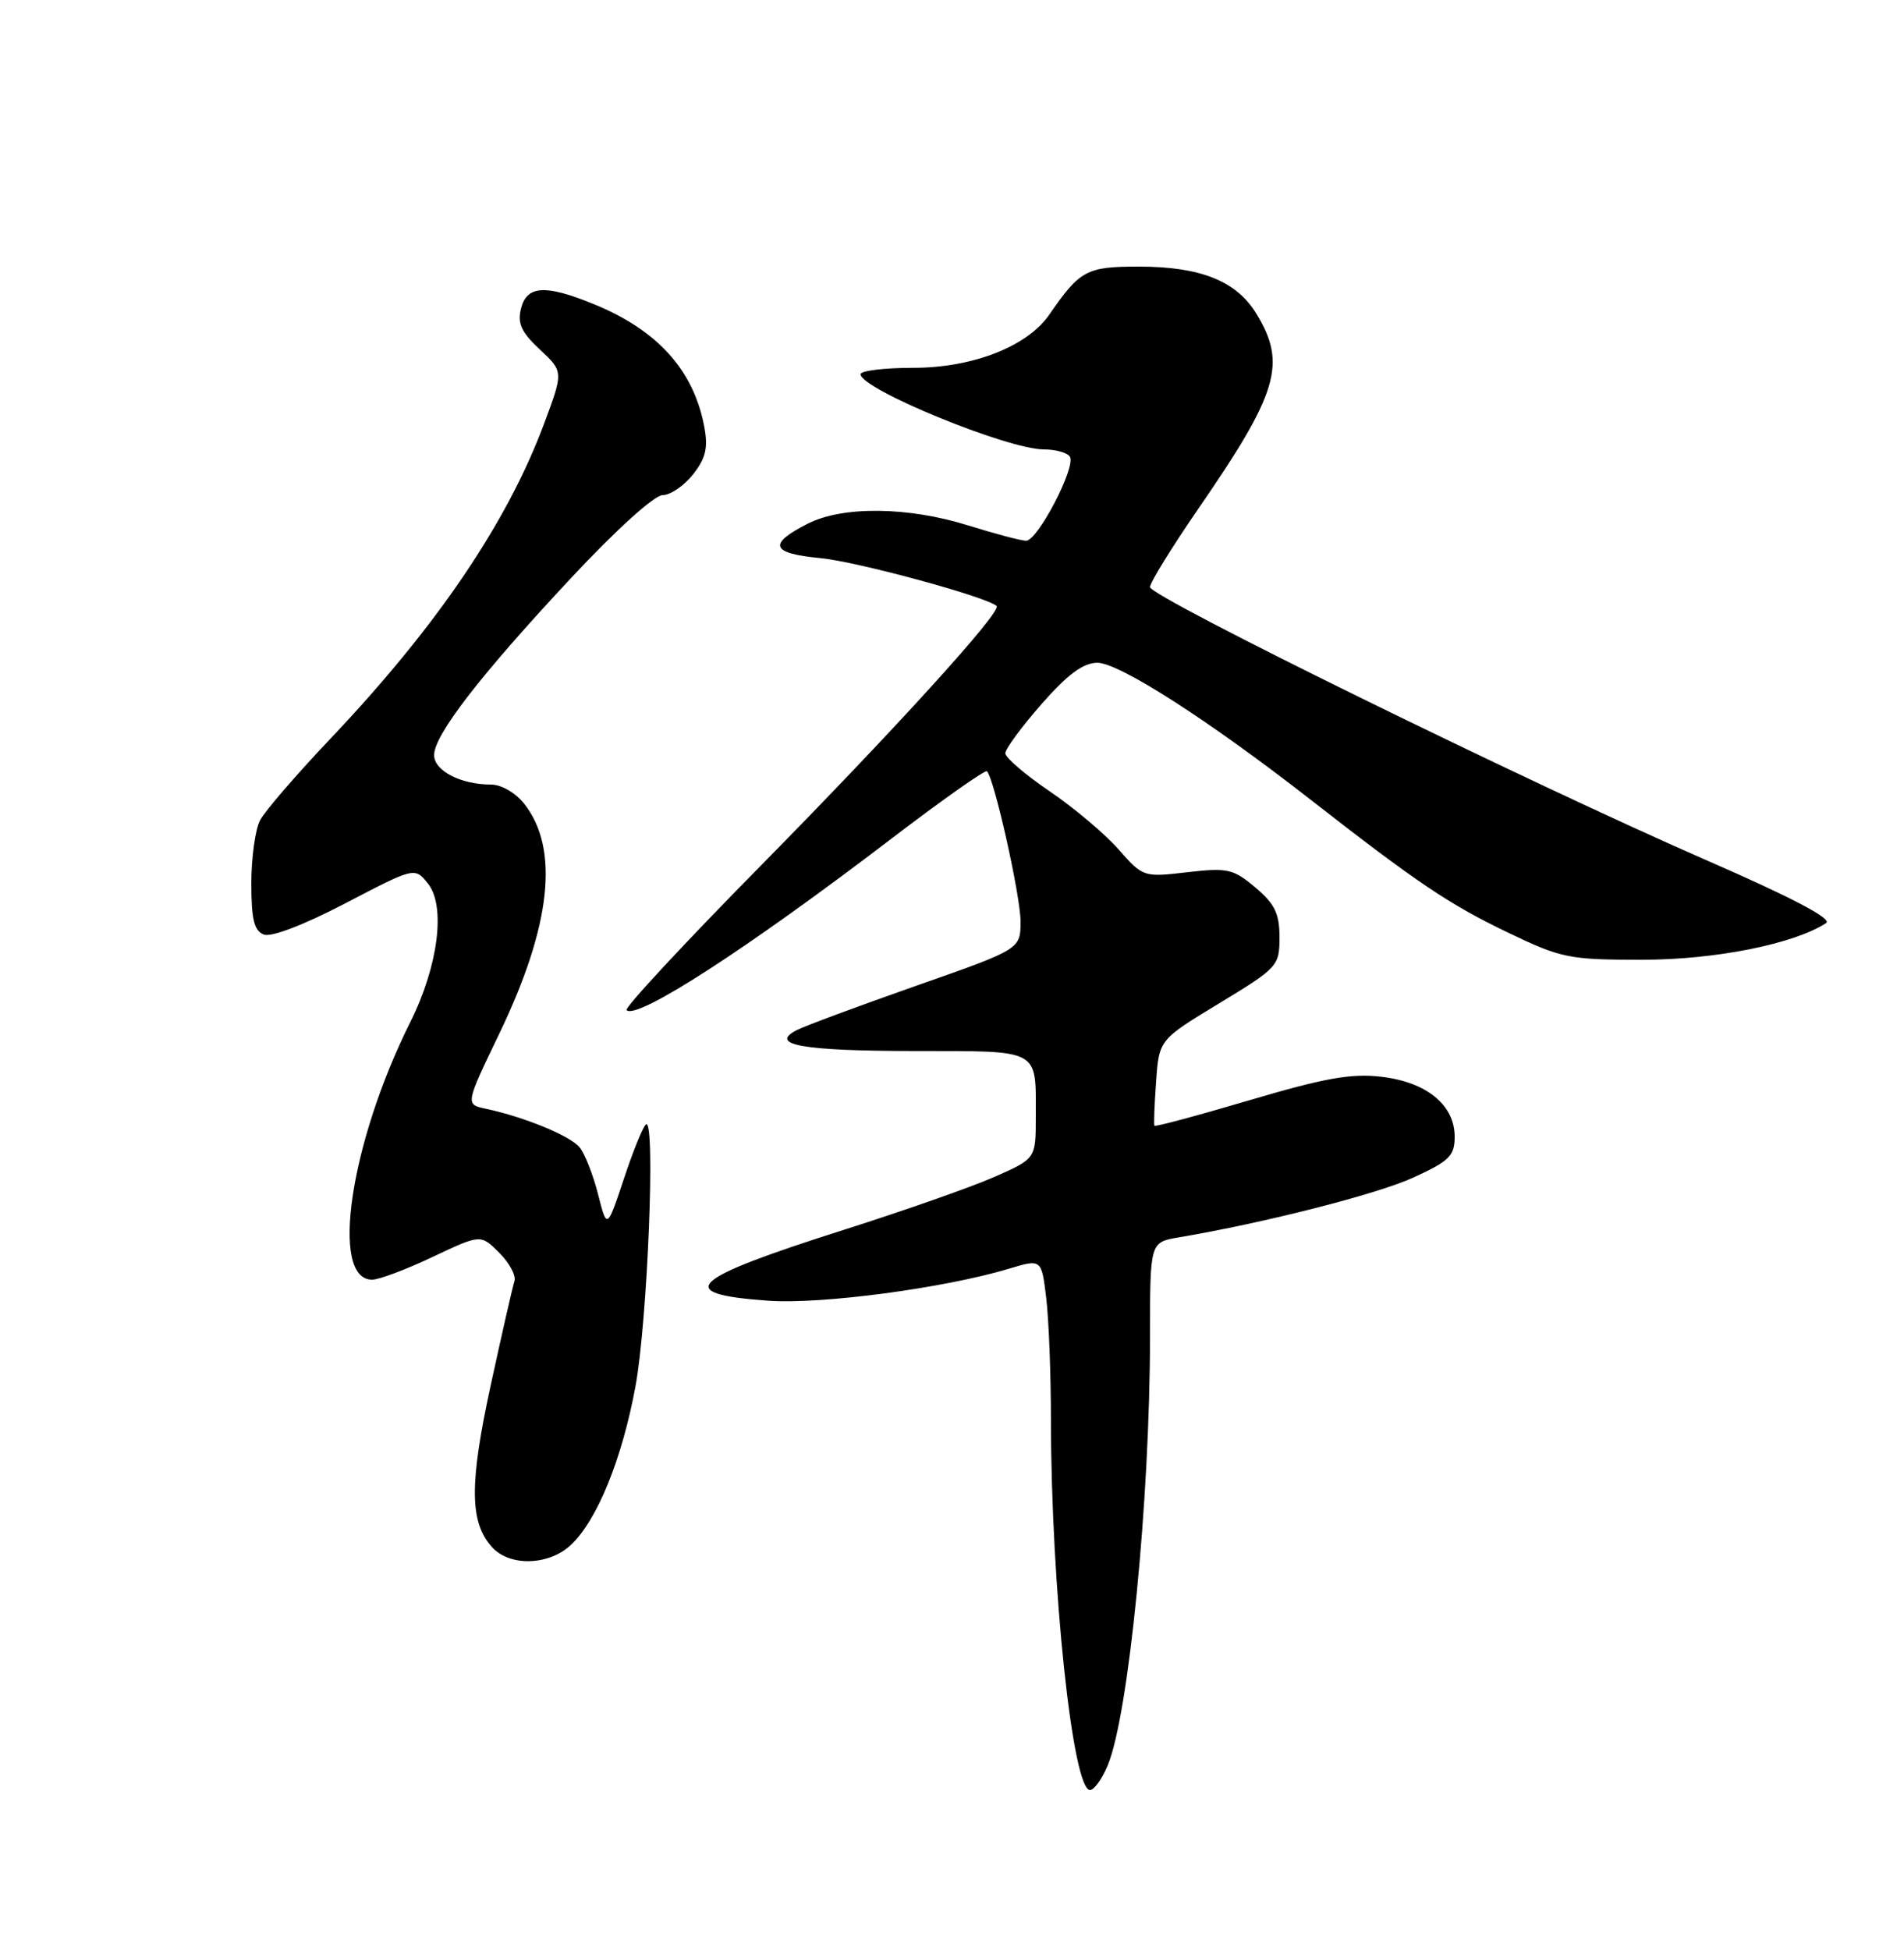 <?xml version="1.0" encoding="UTF-8" standalone="no"?>
<!DOCTYPE svg PUBLIC "-//W3C//DTD SVG 1.1//EN" "http://www.w3.org/Graphics/SVG/1.1/DTD/svg11.dtd" >
<svg xmlns="http://www.w3.org/2000/svg" xmlns:xlink="http://www.w3.org/1999/xlink" version="1.1" viewBox="0 0 250 256">
 <g >
 <path fill="currentColor"
d=" M 145.45 231.75 C 148.21 225.10 151.00 196.80 151.00 175.40 C 151.00 163.09 151.00 163.09 154.75 162.45 C 166.05 160.54 180.83 156.77 185.58 154.59 C 190.31 152.43 191.00 151.74 191.00 149.23 C 191.00 145.07 187.33 142.06 181.38 141.36 C 177.45 140.89 173.93 141.52 164.10 144.43 C 157.31 146.44 151.67 147.95 151.58 147.79 C 151.48 147.63 151.58 145.03 151.80 142.00 C 152.19 136.50 152.19 136.50 160.10 131.71 C 167.78 127.05 168.00 126.81 168.00 123.05 C 168.00 119.93 167.38 118.66 164.83 116.51 C 161.92 114.06 161.18 113.90 155.88 114.51 C 150.15 115.18 150.07 115.15 146.87 111.51 C 145.10 109.49 141.03 106.06 137.82 103.88 C 134.62 101.71 132.00 99.46 132.00 98.89 C 132.00 98.32 134.14 95.42 136.75 92.44 C 140.18 88.53 142.22 87.02 144.08 87.01 C 146.93 87.00 158.69 94.54 172.00 104.92 C 186.05 115.88 190.29 118.74 198.04 122.45 C 205.02 125.80 206.02 126.00 215.62 126.00 C 225.19 126.00 235.54 123.94 239.78 121.18 C 240.62 120.63 235.29 117.83 224.28 113.03 C 200.66 102.73 151.00 78.36 151.00 77.07 C 151.00 76.48 153.87 71.84 157.37 66.75 C 167.84 51.56 168.97 47.75 164.97 41.19 C 162.35 36.89 157.63 35.00 149.53 35.00 C 142.67 35.00 141.81 35.46 137.78 41.30 C 134.89 45.49 127.72 48.29 119.88 48.29 C 116.10 48.29 113.00 48.67 113.00 49.13 C 113.00 51.08 132.30 59.00 137.06 59.00 C 138.61 59.00 140.15 59.43 140.48 59.96 C 141.30 61.30 136.25 71.00 134.73 70.99 C 134.05 70.98 130.65 70.08 127.16 68.99 C 119.25 66.51 110.66 66.41 106.06 68.75 C 100.77 71.44 101.21 72.65 107.71 73.27 C 112.50 73.72 129.58 78.36 130.86 79.56 C 131.61 80.25 117.26 96.03 99.76 113.78 C 89.85 123.84 81.98 132.31 82.27 132.61 C 83.60 133.94 98.08 124.58 116.84 110.26 C 123.62 105.08 129.36 101.03 129.59 101.25 C 130.55 102.21 134.00 117.63 134.00 120.97 C 134.00 124.61 134.00 124.61 120.25 129.43 C 112.69 132.09 105.65 134.70 104.61 135.24 C 100.88 137.17 105.37 137.97 120.14 137.98 C 136.76 138.00 136.00 137.59 136.00 146.64 C 136.00 152.11 136.00 152.11 130.63 154.48 C 127.68 155.79 118.75 158.93 110.78 161.46 C 90.33 167.96 88.31 169.86 100.86 170.76 C 107.85 171.26 123.98 169.11 132.48 166.56 C 136.75 165.27 136.75 165.27 137.37 170.38 C 137.71 173.20 137.99 180.45 137.99 186.50 C 138.02 208.34 140.83 235.00 143.12 235.00 C 143.66 235.00 144.71 233.54 145.45 231.75 Z  M 74.94 202.84 C 78.39 199.63 81.68 191.56 83.44 182.00 C 85.02 173.48 86.09 146.83 84.83 147.61 C 84.46 147.83 83.15 151.03 81.93 154.72 C 79.70 161.41 79.70 161.41 78.52 156.76 C 77.87 154.20 76.78 151.44 76.09 150.61 C 74.84 149.10 68.84 146.64 63.80 145.56 C 61.09 144.99 61.09 144.99 65.54 135.74 C 72.38 121.54 73.48 111.43 68.84 105.53 C 67.72 104.10 65.83 103.00 64.49 103.00 C 60.50 103.00 57.00 101.19 57.00 99.13 C 57.00 96.48 63.13 88.56 75.07 75.79 C 80.88 69.57 85.93 65.00 87.00 65.00 C 88.02 65.00 89.82 63.77 91.00 62.28 C 92.67 60.16 92.99 58.78 92.48 56.06 C 91.08 48.57 86.32 43.31 77.83 39.87 C 71.57 37.33 69.17 37.49 68.41 40.50 C 67.92 42.46 68.45 43.62 70.89 45.89 C 73.99 48.79 73.99 48.79 71.43 55.65 C 66.59 68.63 57.34 82.26 43.43 96.93 C 38.96 101.64 34.78 106.48 34.15 107.68 C 33.52 108.89 33.00 112.61 33.00 115.97 C 33.00 120.69 33.37 122.20 34.64 122.69 C 35.62 123.07 39.92 121.42 45.36 118.58 C 54.45 113.84 54.45 113.84 56.17 115.97 C 58.56 118.91 57.56 126.81 53.86 134.21 C 45.95 150.06 43.29 168.00 48.86 168.00 C 49.76 168.00 53.34 166.66 56.81 165.01 C 63.12 162.03 63.12 162.03 65.55 164.46 C 66.89 165.80 67.79 167.48 67.55 168.19 C 67.31 168.91 65.91 175.04 64.44 181.82 C 61.61 194.83 61.65 199.85 64.61 203.12 C 66.92 205.68 72.05 205.54 74.94 202.84 Z "/>
</g>
</svg>
